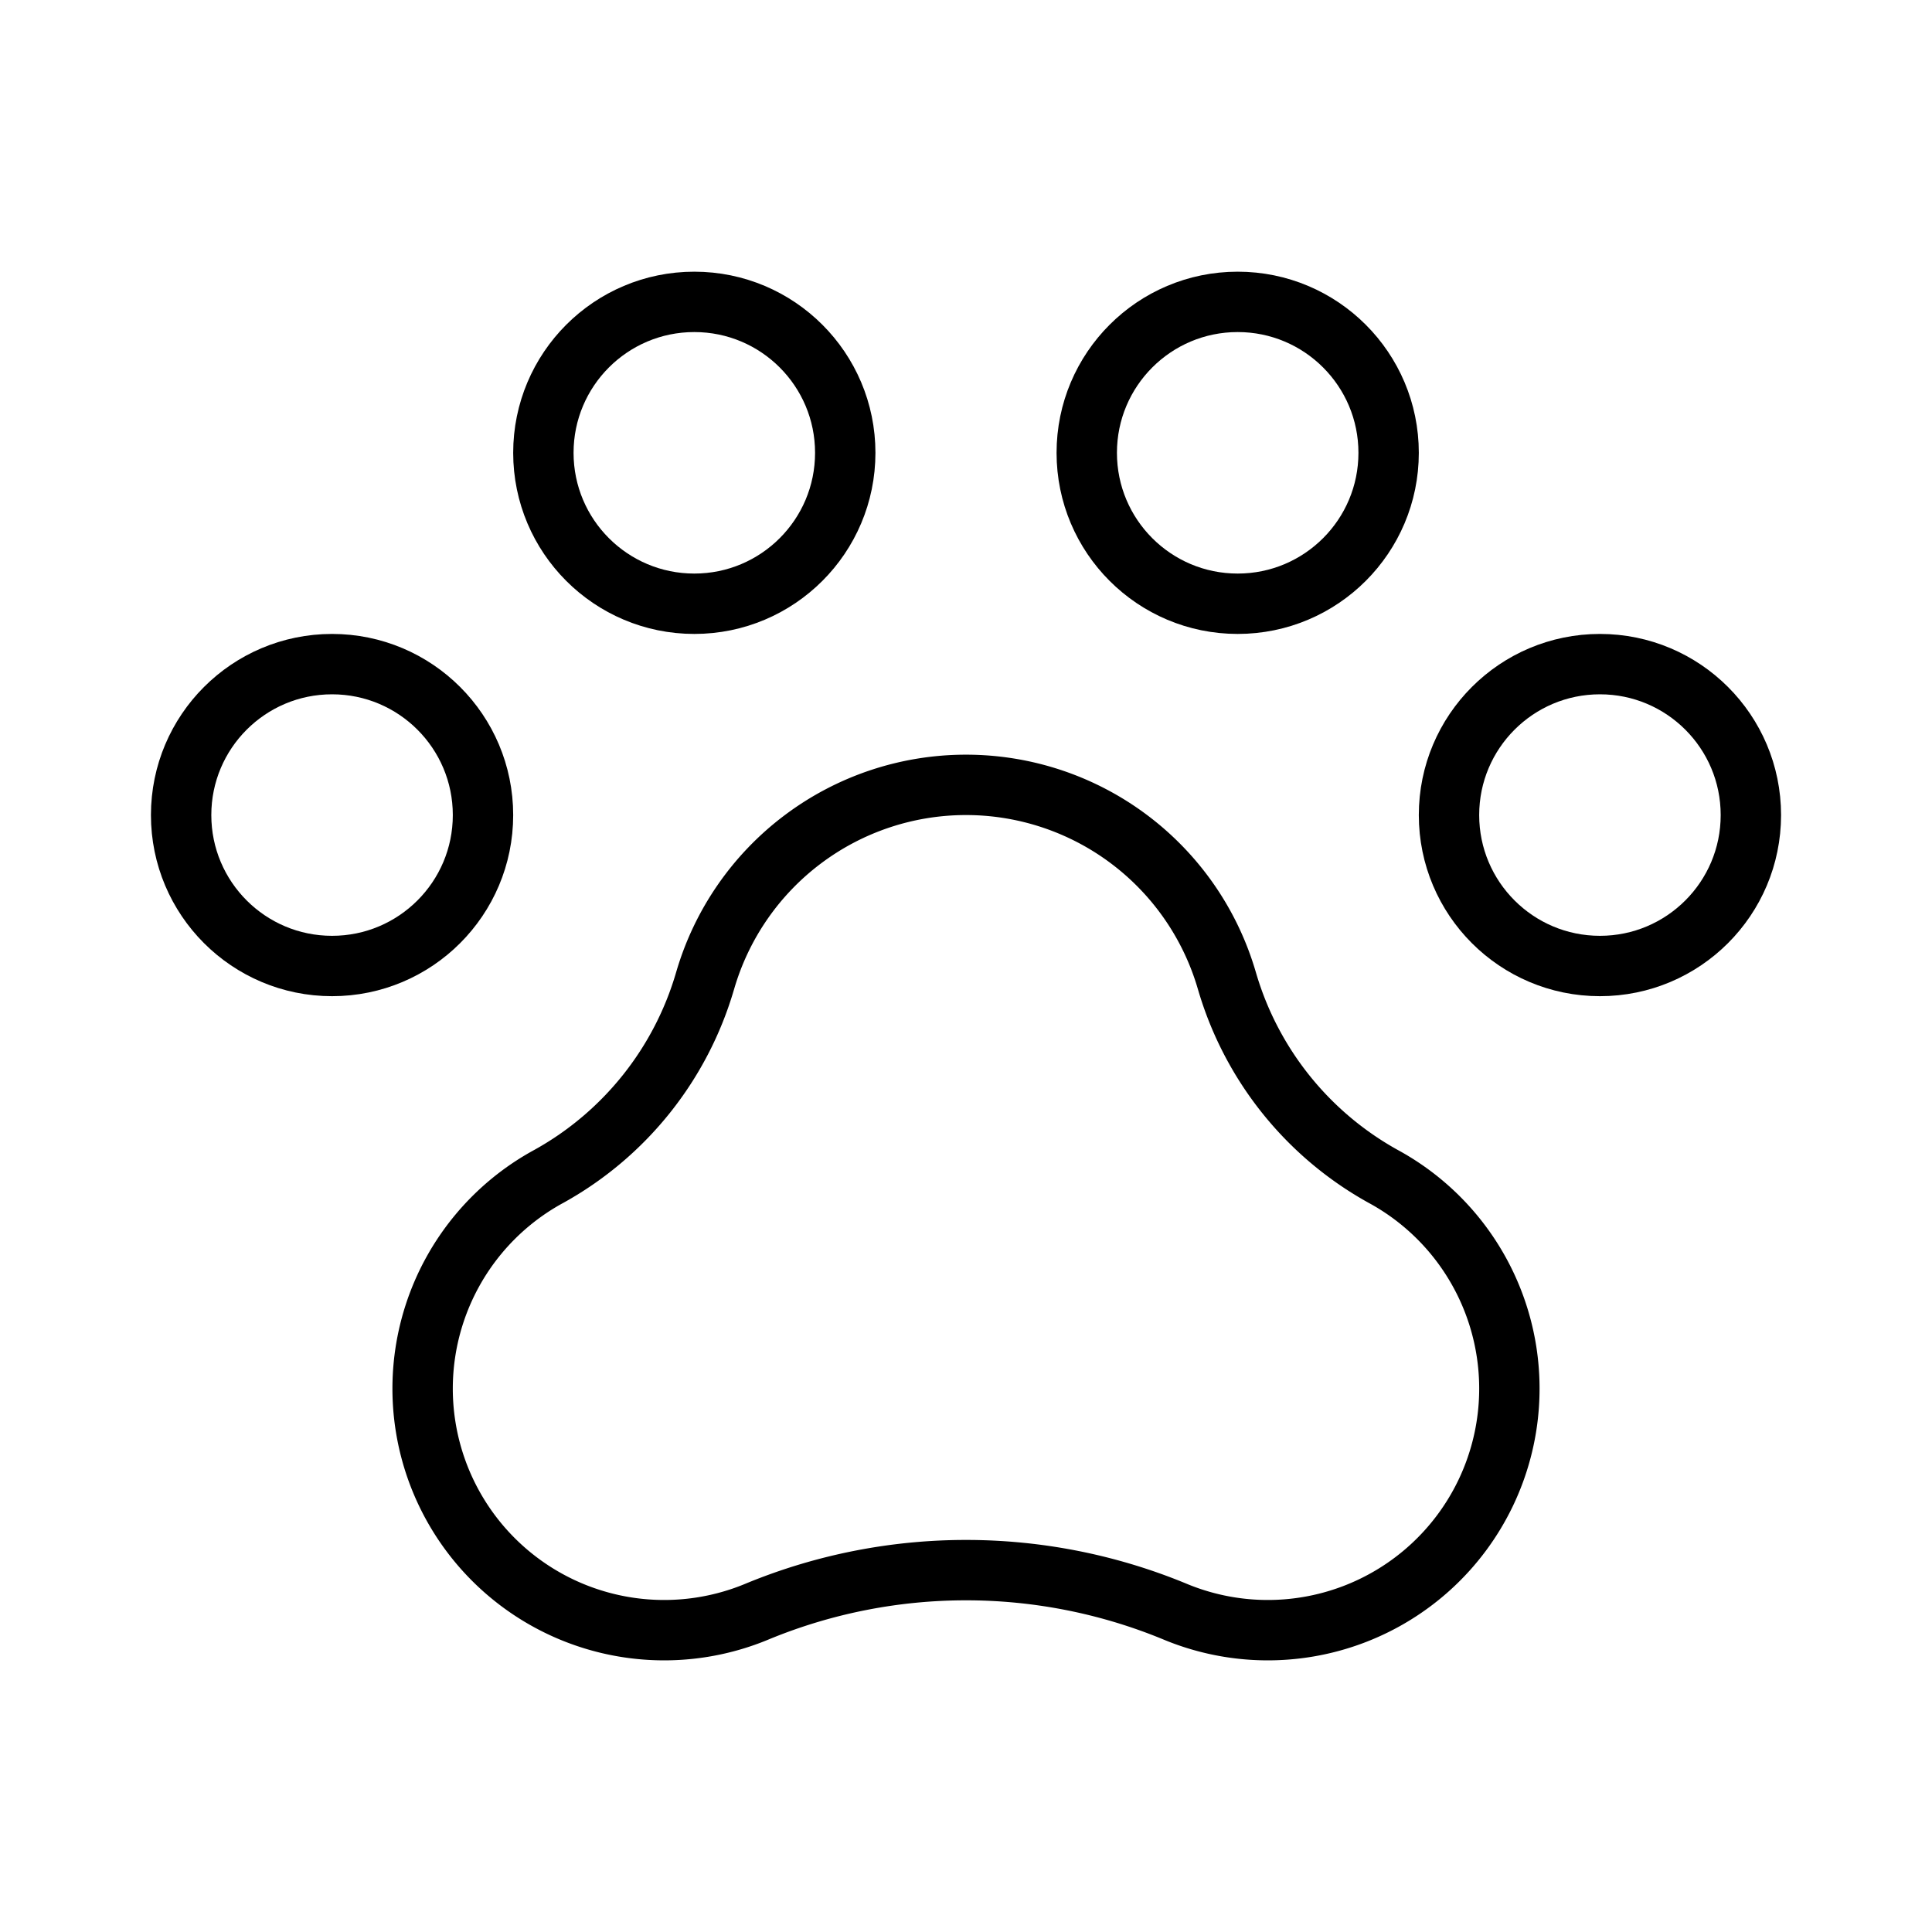 <svg id="Raw" xmlns="http://www.w3.org/2000/svg" viewBox="0 0 256 256">
  <rect width="256" height="256" fill="none"/>
  <circle cx="212" cy="108" r="20" fill="none" stroke="#000" stroke-linecap="round" stroke-linejoin="round" stroke-width="8"/>
  <circle cx="44" cy="108" r="20" fill="none" stroke="#000" stroke-linecap="round" stroke-linejoin="round" stroke-width="8"/>
  <circle cx="92" cy="60" r="20" fill="none" stroke="#000" stroke-linecap="round" stroke-linejoin="round" stroke-width="8"/>
  <circle cx="164" cy="60" r="20" fill="none" stroke="#000" stroke-linecap="round" stroke-linejoin="round" stroke-width="8"/>
  <path d="M183.236,155.854a43.541,43.541,0,0,1-20.667-25.904l-.001.001a35.998,35.998,0,0,0-69.136,0l-.001-.001a43.541,43.541,0,0,1-20.667,25.904,32.007,32.007,0,0,0,27.723,57.618,72.519,72.519,0,0,1,55.026,0,32.007,32.007,0,0,0,27.723-57.618Z" fill="none" stroke="#000" stroke-linecap="round" stroke-linejoin="round" stroke-width="8"/>
</svg>
